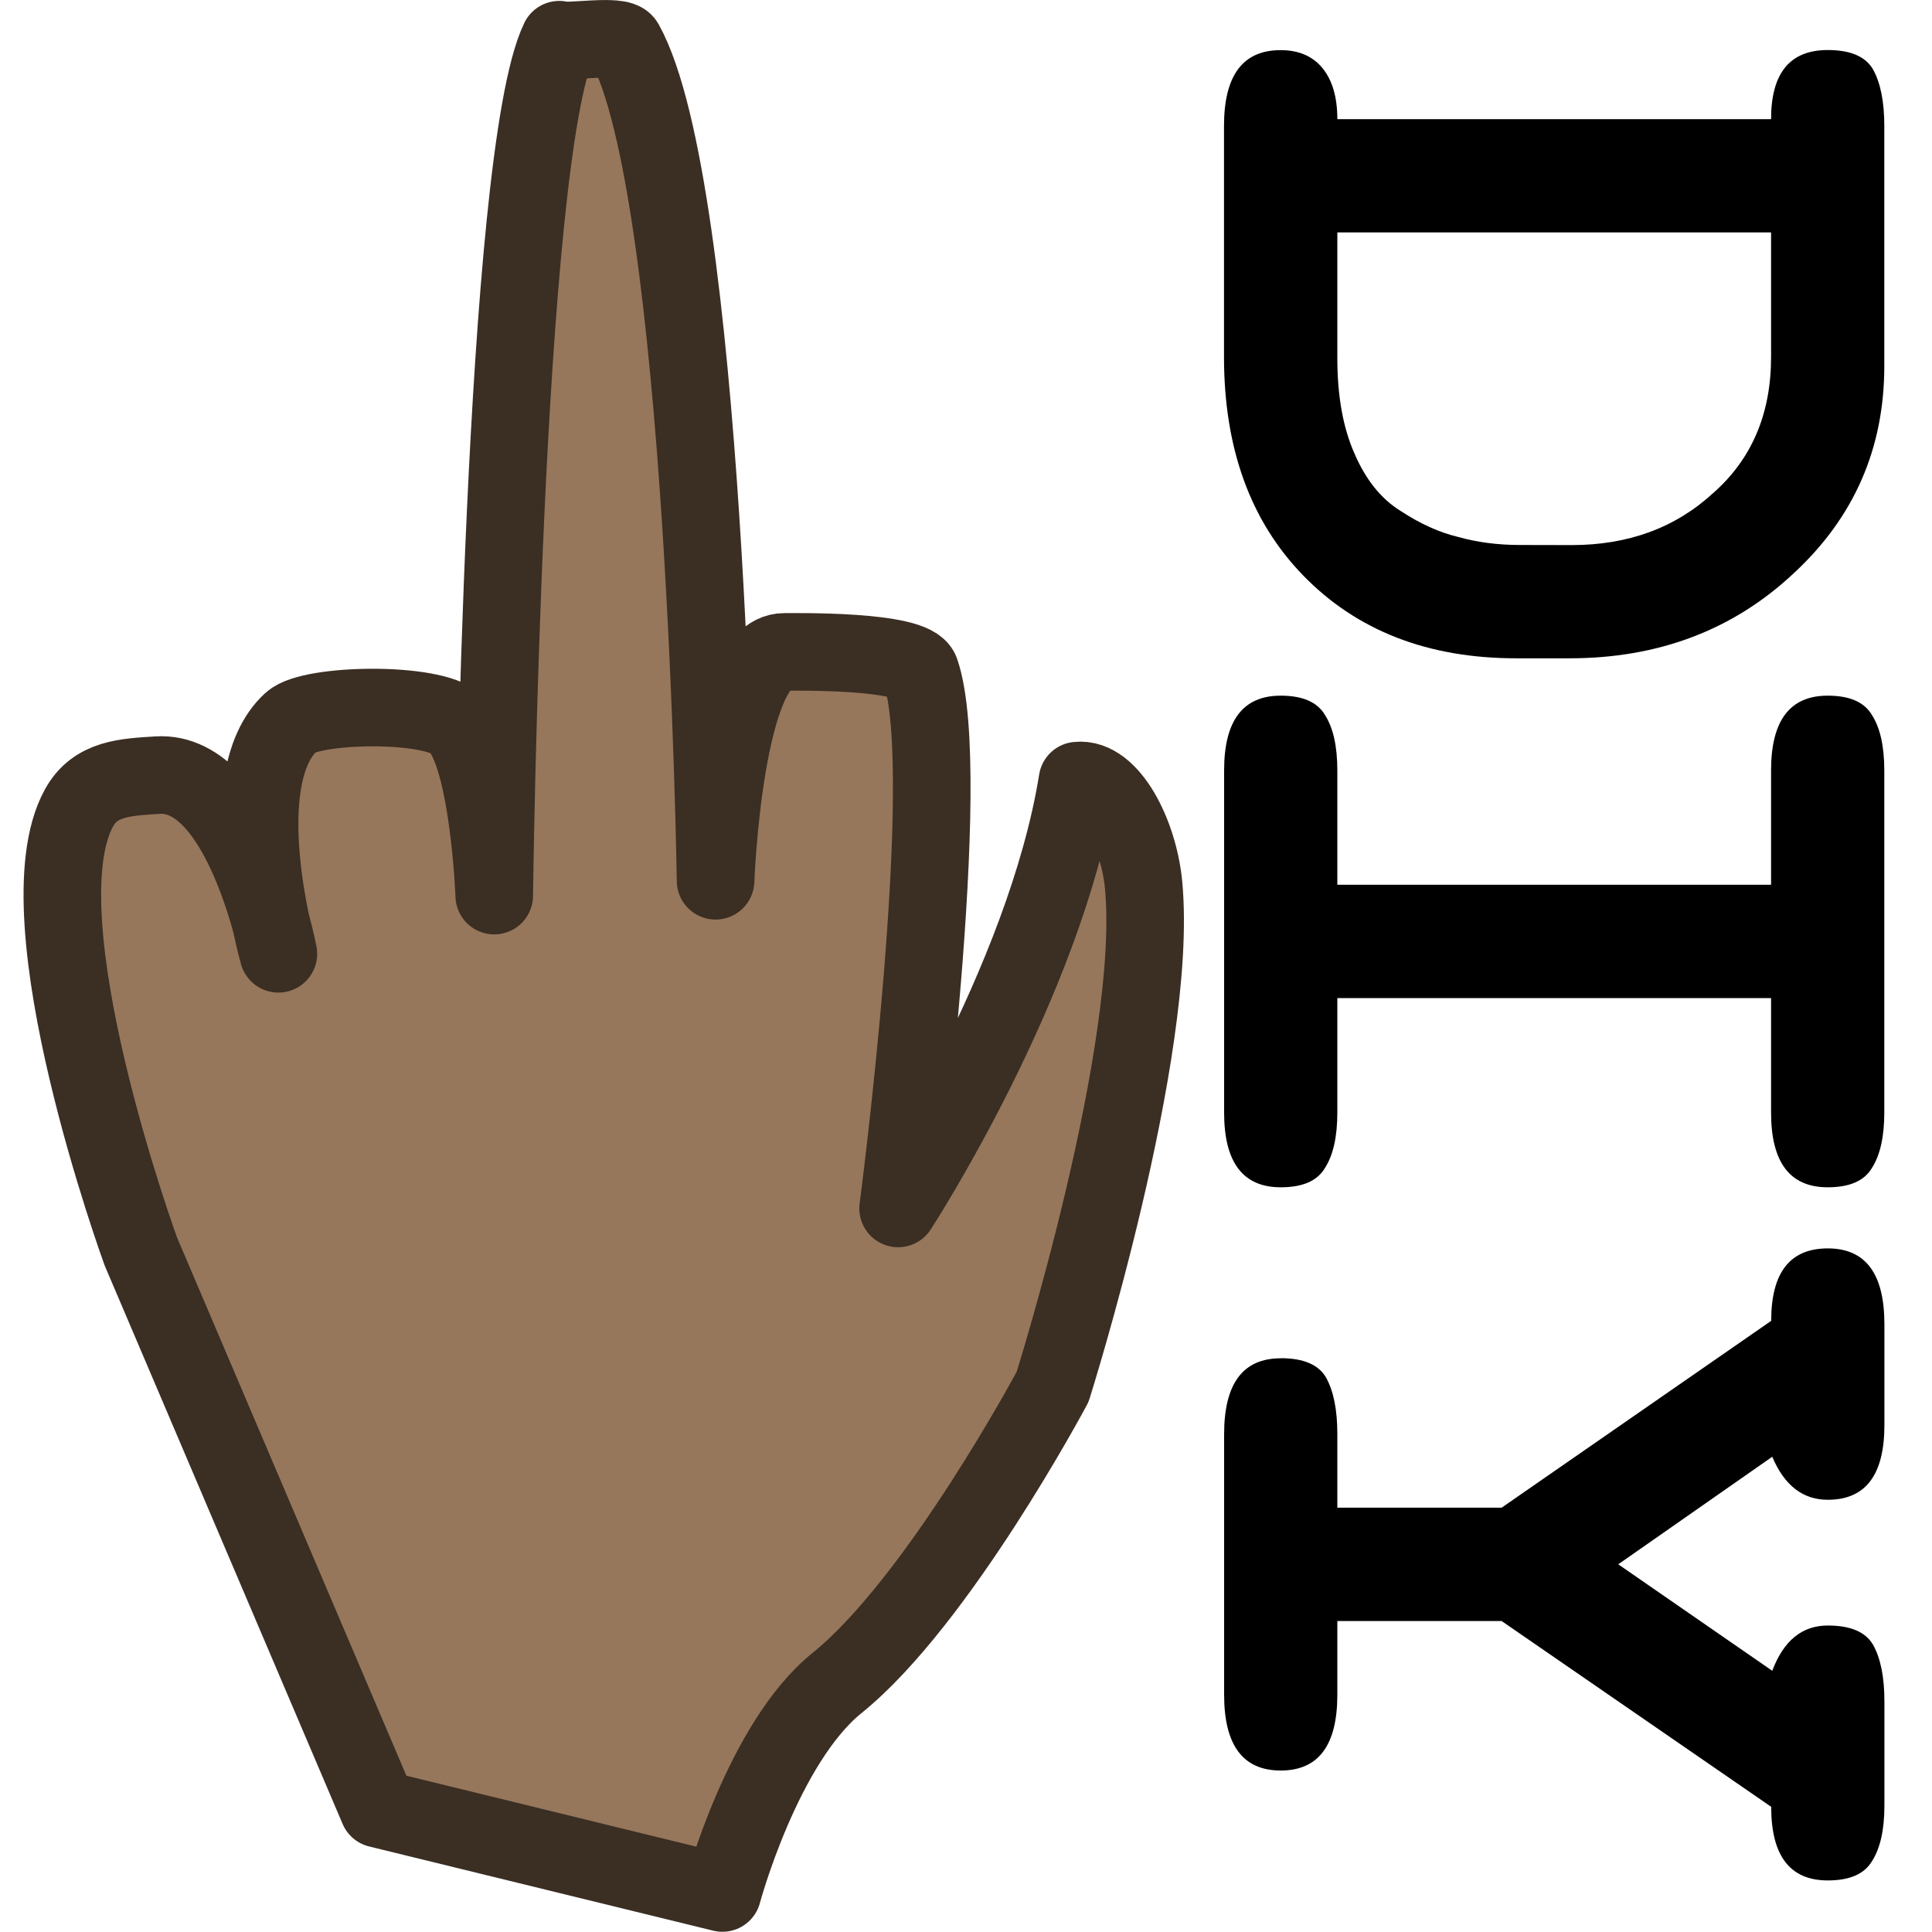 <?xml version="1.0" encoding="UTF-8" standalone="no"?>
<svg
   width="32"
   height="32"
   viewBox="0 0 8.467 8.467"
   version="1.1"
   xmlns="http://www.w3.org/2000/svg"
   xmlns:svg="http://www.w3.org/2000/svg">
  <g
     id="layer1">
    <path
       style="fill:#96775c;fill-opacity:1;stroke:#3b2e23;stroke-width:0.34;stroke-linecap:butt;stroke-linejoin:round;stroke-miterlimit:4;stroke-dasharray:none;stroke-opacity:1"
       d="M 1.658,7.927 0.617,5.484 c 0,0 -0.534,-1.464 -0.271,-1.943 0.072,-0.131 0.205,-0.135 0.345,-0.144 0.376,-0.023 0.529,0.783 0.529,0.783 0,0 -0.219,-0.766 0.057,-1.017 0.087,-0.079 0.618,-0.09 0.724,0.01 0.142,0.134 0.165,0.752 0.165,0.752 0,0 0.039,-3.24 0.285,-3.751 0.034,0.015 0.265,-0.026 0.287,0.015 0.354,0.637 0.398,3.671 0.398,3.671 0,0 0.037,-1.004 0.301,-1.003 0.047,1.781e-4 0.564,-0.009 0.597,0.086 0.153,0.443 -0.098,2.353 -0.098,2.353 0,0 0.644,-0.989 0.786,-1.875 0.141,-0.016 0.269,0.233 0.29,0.459 0.067,0.724 -0.399,2.198 -0.399,2.198 0,0 -0.501,0.94 -0.945,1.298 -0.326,0.263 -0.502,0.92 -0.502,0.92 z"
       id="path857" />
    <g
       aria-label="DIY"
       id="text29194"
       style="font-weight:bold;font-size:10.583px;line-height:1.25;font-family:FreeMono;-inkscape-font-specification:'FreeMono, Bold';fill:#000000;fill-opacity:1;stroke-width:0.265"
       transform="matrix(0,0.469,-0.469,0,4.853,0.019)">
      <path
         d="m 1.137,-1.09 c -0.473,0 -0.709,-0.176 -0.709,-0.529 0,-0.169 0.056,-0.3 0.169,-0.392 0.113,-0.092 0.272,-0.138 0.476,-0.138 v -4.053 c -0.43,0 -0.646,-0.176 -0.646,-0.529 0,-0.212 0.06,-0.353 0.18,-0.423 0.127,-0.071 0.303,-0.106 0.529,-0.106 h 2.244 c 0.769,0 1.415,0.282 1.937,0.847 0.529,0.564 0.794,1.263 0.794,2.095 v 0.497 c 0,0.825 -0.258,1.489 -0.773,1.99 -0.508,0.494 -1.189,0.741 -2.043,0.741 z m 3.916,-3.249 c 10e-8,-0.529 -0.162,-0.97 -0.487,-1.323 -0.317,-0.36 -0.741,-0.54 -1.27,-0.54 H 2.131 v 4.053 H 3.306 c 0.353,0 0.649,-0.053 0.889,-0.159 0.247,-0.106 0.427,-0.25 0.54,-0.434 0.12,-0.183 0.201,-0.363 0.243,-0.54 0.049,-0.176 0.074,-0.367 0.074,-0.571 z"
         id="path32678"
         style="fill:#000000;fill-opacity:1"/>
      <path
         d="m 10.355,-2.149 q 0.339,0 0.519,0.116 0.18,0.106 0.18,0.413 0,0.529 -0.698,0.529 H 7.158 q -0.698,0 -0.698,-0.529 0,-0.307 0.18,-0.413 0.18,-0.116 0.519,-0.116 H 8.227 V -6.202 H 7.158 q -0.698,0 -0.698,-0.529 0,-0.307 0.18,-0.413 0.18,-0.116 0.519,-0.116 h 3.196 q 0.339,0 0.519,0.116 0.18,0.106 0.18,0.413 0,0.529 -0.698,0.529 H 9.286 v 4.053 z"
         id="path32680"
         style="fill:#000000;fill-opacity:1" />
      <path
         d="m 12.651,-1.62 c 0,-0.212 0.06,-0.353 0.18,-0.423 0.127,-0.071 0.303,-0.106 0.529,-0.106 h 0.688 v -1.535 l -1.746,-2.519 c -0.452,0 -0.677,-0.176 -0.677,-0.529 0,-0.353 0.236,-0.529 0.709,-0.529 h 0.942 c 0.466,0 0.698,0.176 0.698,0.529 0,0.233 -0.134,0.406 -0.402,0.519 l 1.005,1.439 0.995,-1.439 c -0.282,-0.106 -0.423,-0.279 -0.423,-0.519 0,-0.212 0.06,-0.353 0.18,-0.423 0.127,-0.071 0.303,-0.106 0.529,-0.106 h 0.974 c 0.226,0 0.399,0.039 0.519,0.116 0.12,0.071 0.18,0.208 0.18,0.413 0,0.353 -0.229,0.529 -0.688,0.529 l -1.736,2.519 v 1.535 h 0.688 c 0.473,0 0.709,0.176 0.709,0.529 0,0.353 -0.236,0.529 -0.709,0.529 h -2.434 c -0.473,0 -0.709,-0.176 -0.709,-0.529 z"
         id="path32682"
         style="fill:#000000;fill-opacity:1"/>
    </g>
  </g>
</svg>
